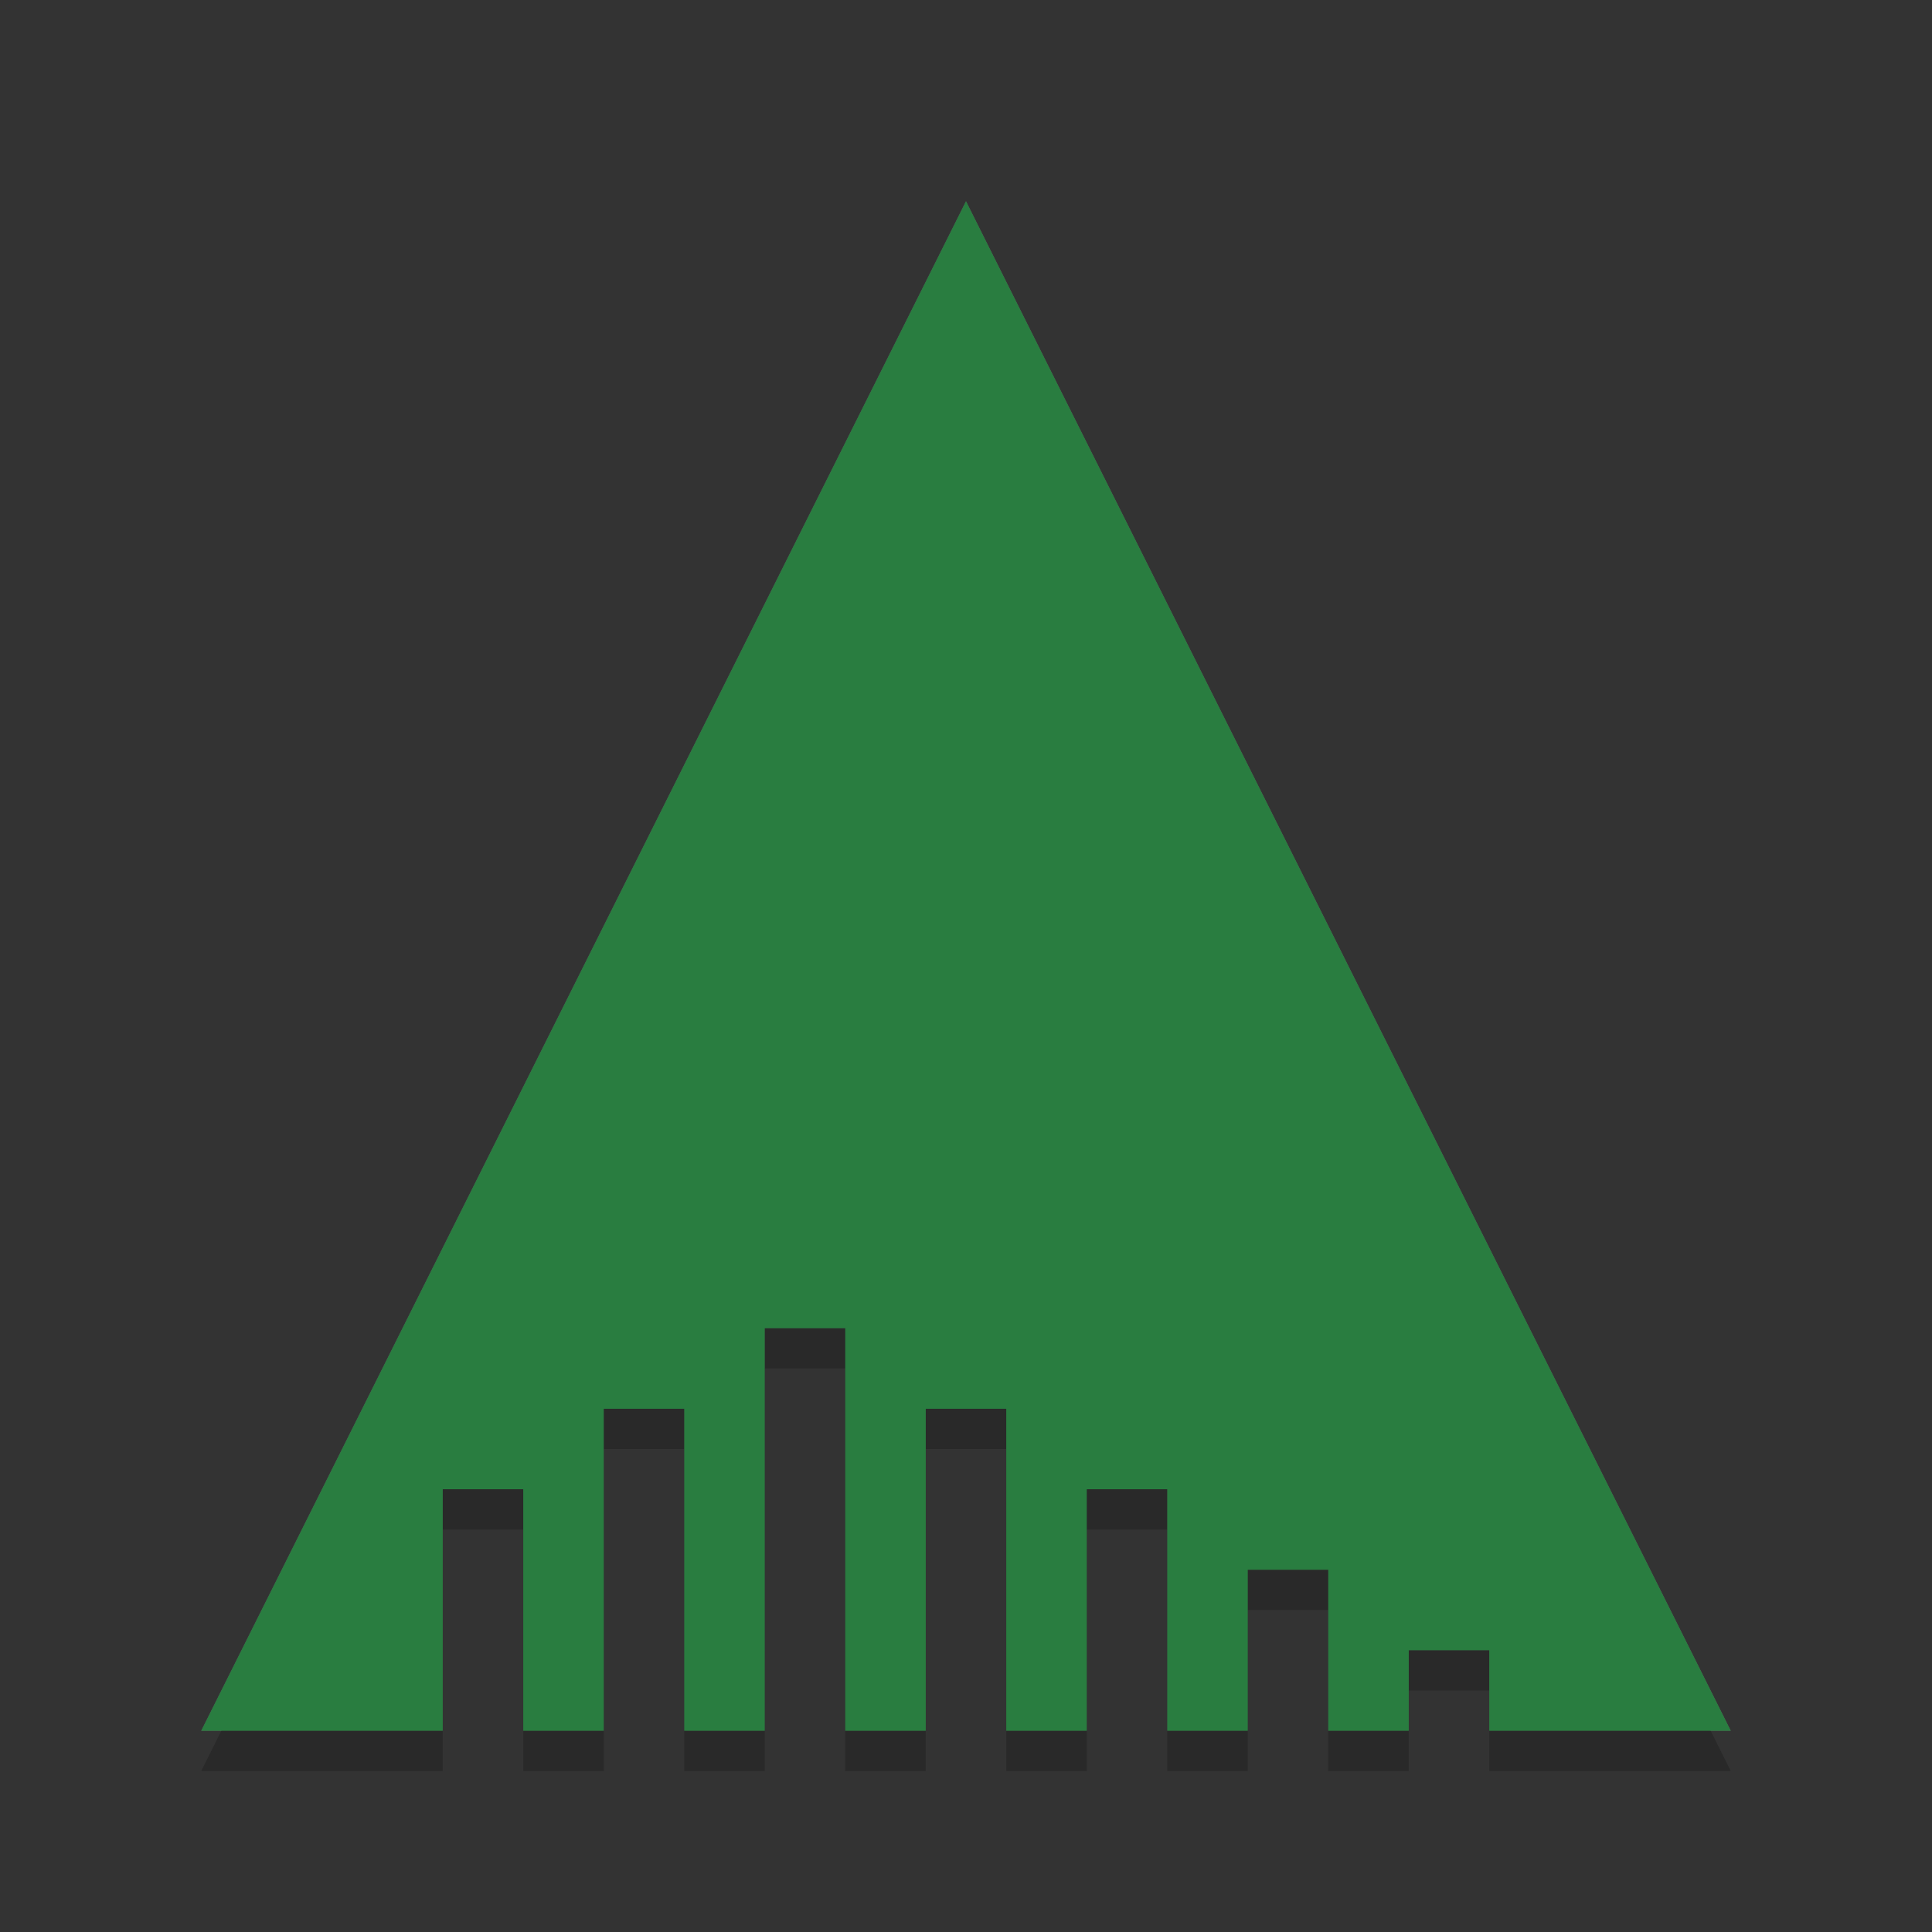 <?xml version="1.0" encoding="UTF-8" standalone="no"?>
<svg
   xmlns:dc="http://purl.org/dc/elements/1.1/"
   xmlns:cc="http://creativecommons.org/ns#"
   xmlns:rdf="http://www.w3.org/1999/02/22-rdf-syntax-ns#"
   xmlns:svg="http://www.w3.org/2000/svg"
   xmlns="http://www.w3.org/2000/svg"
   xmlns:sodipodi="http://sodipodi.sourceforge.net/DTD/sodipodi-0.dtd"
   xmlns:inkscape="http://www.inkscape.org/namespaces/inkscape"
   width="48"
   height="48"
   version="1"
   id="svg8"
   sodipodi:docname="application-x-ardour.svg"
   inkscape:version="0.92.5 (2060ec1f9f, 2020-04-08)">
  <rect width="100%" height="100%" fill="#333333" stroke="none"/>
  <defs
     id="defs12" />
  <sodipodi:namedview
     pagecolor="#fefefe"
     bordercolor="#33994e"
     borderopacity="1"
     objecttolerance="10"
     gridtolerance="10"
     guidetolerance="10"
     inkscape:pageopacity="0"
     inkscape:pageshadow="2"
     inkscape:window-width="640"
     inkscape:window-height="480"
     id="namedview10"
     showgrid="false"
     inkscape:zoom="4.9166667"
     inkscape:cx="-15.661017"
     inkscape:cy="24"
     inkscape:current-layer="svg8" />
  <path
     fill="#fff"
     opacity=".2"
     d="m24 5-9.5 19-9.5 19h0.5l9-18 9.5-19 9.5 19 9 18h0.5l-9.5-19-9.5-19z"
     id="path4" />
  <path
     opacity=".2"
     d="m19 33v1h2v-1h-2zm-4 2v1h2v-1h-2zm8 0v1h2v-1h-2zm-12 2v1h2v-1h-2zm16 0v1h2v-1h-2zm4 2v1h2v-1h-2zm4 2v1h2v-1h-2zm-29.5 2-0.5 1h6v-1h-5.5zm7.5 0v1h2v-1h-2zm4 0v1h2v-1h-2zm4 0v1h2v-1h-2zm4 0v1h2v-1h-2zm4 0v1h2v-1h-2zm4 0v1h2v-1h-2zm4 0v1h6l-0.5-1h-5.5z"
     id="path6" />
  <path
     inkscape:connector-curvature="0"
     d="M 24,5 14.5,24 5,43 h 6 v -6 h 2 v 6 h 2 v -8 h 2 v 8 h 2 V 33 h 2 v 10 h 2 v -8 h 2 v 8 h 2 v -6 h 2 v 6 h 2 v -4 h 2 v 4 h 2 v -2 h 2 v 2 h 6 L 33.5,24 Z"
     id="path2"
     style="fill:#297d40;fill-opacity:1" />
</svg>

